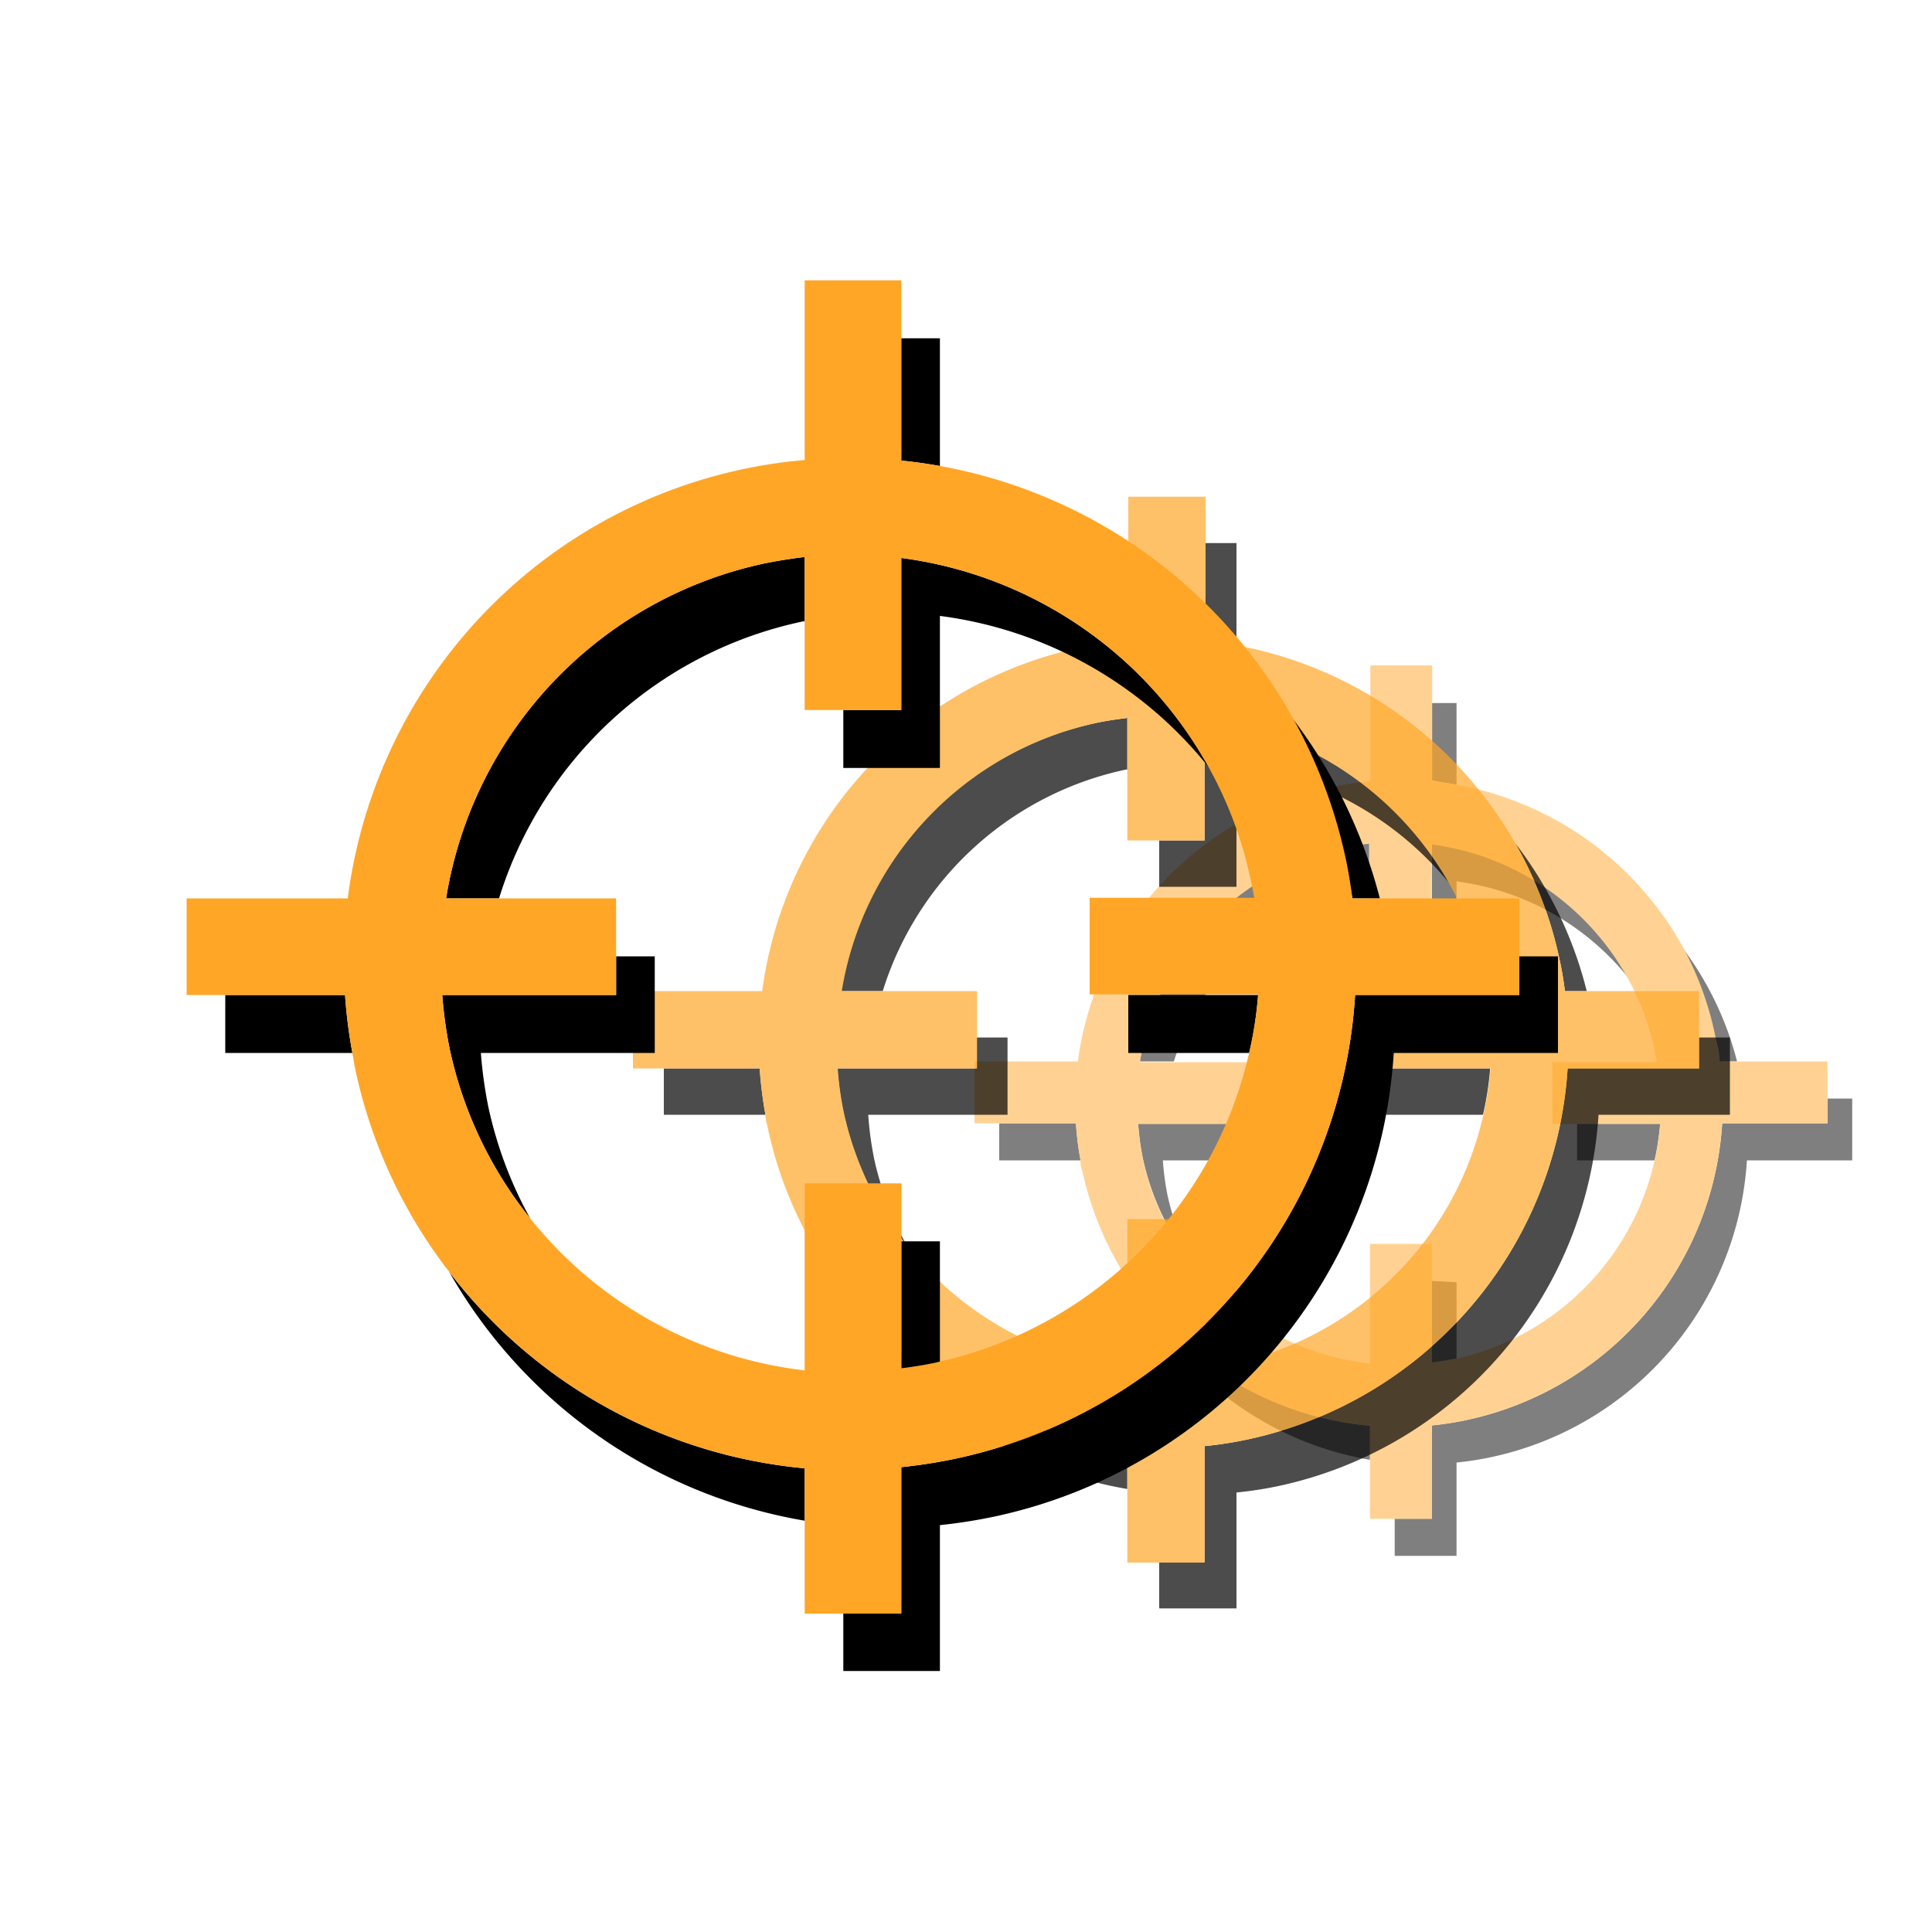 <svg xmlns="http://www.w3.org/2000/svg" viewBox="0 0 100 100"><defs><style>.cls-1{opacity:0.5;}.cls-2{fill:#ffa627;}.cls-3{opacity:0.7;}</style></defs><g id="Layer_25" data-name="Layer 25"><g class="cls-1"><path d="M74.11,66.3v4.26c.38,0,.76-.11,1.13-.19l.15,0v-4Z"/><path d="M59.13,67.31a16.83,16.83,0,0,0,11.78,8.25V73.8A16.79,16.79,0,0,1,59.13,67.31Z"/><path d="M51.72,58.14v1.92h4.21a15.74,15.74,0,0,1-.24-1.92Z"/><path d="M89,54.94h.91a16.64,16.64,0,0,0-3-6.11,16.58,16.58,0,0,1,1.83,4.78C88.9,54.05,89,54.5,89,54.94Z"/><path d="M75.39,40.62V36.39H74.11v4C74.54,40.48,75,40.54,75.39,40.62Z"/><path d="M75.39,50.62v-5a13.68,13.68,0,0,1,8.9,5,13.66,13.66,0,0,0-10.18-6.93v5H72.19v1.92Z"/><path d="M60.19,60.06H66v-3.2H64.67v1.28H58.91a13.88,13.88,0,0,0,.24,1.8,13.48,13.48,0,0,0,2.67,5.6,13.38,13.38,0,0,1-1.39-3.68A13.88,13.88,0,0,1,60.19,60.06Z"/><path d="M85.64,60.06a13.68,13.68,0,0,0,.29-1.92h-4.3v1.92Z"/><path d="M94.59,56.86v1.28H89.14A16.76,16.76,0,0,1,75.91,73.5a16,16,0,0,1-1.8.28v4.83H72.19v1.92h3.2V75.7a16,16,0,0,0,1.8-.28A16.76,16.76,0,0,0,90.42,60.06h5.45v-3.2Z"/><path d="M70.87,45.76h0V43.63c-.44,0-.89.12-1.32.21A13.47,13.47,0,0,0,61,49.73a13.65,13.65,0,0,0-2,5.21h1.76a13.43,13.43,0,0,1,10.08-9.18Z"/><path class="cls-2" d="M74.11,73.78a16,16,0,0,0,1.8-.28A16.76,16.76,0,0,0,89.14,58.14h5.45v-3.2H89c-.06-.44-.13-.89-.22-1.33A16.58,16.58,0,0,0,87,48.83a16.79,16.79,0,0,0-11.59-8.21c-.42-.08-.85-.14-1.28-.18v-6h-3.2v6a15.19,15.19,0,0,0-2,.3A16.76,16.76,0,0,0,55.79,54.94H50.44v3.2h5.25a15.74,15.74,0,0,0,.24,1.92c0,.18,0,.36.09.54A16.81,16.81,0,0,0,70.91,73.8v4.81h3.2Zm-3.2-9.4v6.2a13.62,13.62,0,0,1-9.09-5,13.48,13.48,0,0,1-2.67-5.6,13.88,13.88,0,0,1-.24-1.8h5.76v-3.2H59a13.65,13.65,0,0,1,2-5.21,13.47,13.47,0,0,1,8.55-5.89c.43-.09.88-.16,1.32-.21V48.7h3.2v-5a13.66,13.66,0,0,1,10.18,6.93,13.33,13.33,0,0,1,1.39,3.69c0,.22.09.44.12.66H80.35v3.2h5.58A13.59,13.59,0,0,1,75.39,70.33l-.15,0c-.37.08-.75.14-1.13.19V64.38Z"/></g></g><g id="icons_50" data-name="icons 50"><g class="cls-3"><path d="M62.35,65.5v5.32c.48-.06.95-.13,1.42-.23l.18,0v-5Z"/><path d="M43.63,66.77a21,21,0,0,0,14.72,10.3V74.88A21,21,0,0,1,43.63,66.77Z"/><path d="M34.36,55.3v2.4h5.26a21.85,21.85,0,0,1-.3-2.4Z"/><path d="M81,51.3h1.13a20.81,20.81,0,0,0-3.69-7.64,21,21,0,0,1,2.28,6C80.84,50.19,80.93,50.75,81,51.3Z"/><path d="M64,33.4V28.11h-1.6v5.06C62.89,33.23,63.42,33.3,64,33.4Z"/><path d="M64,45.9V39.6a17.07,17.07,0,0,1,11.13,6.26A17.13,17.13,0,0,0,62.35,37.2v6.3H60v2.4Z"/><path d="M44.94,57.7h7.21v-4h-1.6v1.6H43.34a17.38,17.38,0,0,0,.31,2.25,16.9,16.9,0,0,0,3.33,7A16.86,16.86,0,0,1,45.25,60,17.38,17.38,0,0,1,44.94,57.7Z"/><path d="M76.76,57.7a16.18,16.18,0,0,0,.37-2.4H71.75v2.4Z"/><path d="M87.94,53.7v1.6h-6.8A21,21,0,0,1,64.6,74.5a19.45,19.45,0,0,1-2.25.35v6H60v2.4h4v-6a19.45,19.45,0,0,0,2.25-.35A21,21,0,0,0,82.74,57.7h6.8v-4Z"/><path d="M58.29,39.83h.06V37.16c-.55.07-1.11.15-1.66.27A17,17,0,0,0,43.5,51.3h2.19a16.84,16.84,0,0,1,12.6-11.47Z"/><path class="cls-2" d="M62.35,74.85a19.45,19.45,0,0,0,2.25-.35A21,21,0,0,0,81.14,55.3h6.8v-4H81c-.07-.55-.16-1.11-.28-1.66A21,21,0,0,0,64,33.4c-.53-.1-1.06-.17-1.6-.23V25.71h-4v7.44a19.43,19.43,0,0,0-2.49.37A21,21,0,0,0,39.45,51.3H32.76v4h6.56a21.85,21.85,0,0,0,.3,2.4c0,.23.07.45.12.68a20.76,20.76,0,0,0,3.89,8.39,21,21,0,0,0,14.72,8.11v6h4Zm-4-11.75v7.75A17.07,17.07,0,0,1,47,64.55a16.9,16.9,0,0,1-3.33-7,17.38,17.38,0,0,1-.31-2.25h7.21v-4h-7A17,17,0,0,1,56.69,37.43c.55-.12,1.11-.2,1.66-.27V43.5h4V37.2a17.13,17.13,0,0,1,12.73,8.66,16.93,16.93,0,0,1,1.73,4.61c.06.28.11.55.15.83H70.15v4h7a16.18,16.18,0,0,1-.37,2.4A17,17,0,0,1,64,70.54l-.18,0c-.47.1-.94.17-1.42.23V63.1Z"/></g></g><g id="Layer_5" data-name="Layer 5"><path d="M46.65,64.25V70.9c.59-.07,1.19-.17,1.77-.29l.23-.06v-6.3Z"/><path d="M23.25,65.83a26.22,26.22,0,0,0,18.4,12.88V76A26.2,26.2,0,0,1,23.25,65.83Z"/><path d="M11.66,51.5v3h6.58a25.63,25.63,0,0,1-.38-3Z"/><path d="M70,46.5h1.42A26.12,26.12,0,0,0,66.76,37a26.17,26.17,0,0,1,2.85,7.47C69.76,45.12,69.87,45.81,70,46.5Z"/><path d="M48.65,24.12V17.51h-2v6.33C47.33,23.91,48,24,48.65,24.12Z"/><path d="M48.65,39.75V31.88a21.3,21.3,0,0,1,13.91,7.83A21.35,21.35,0,0,0,46.65,28.88v7.87h-3v3Z"/><path d="M24.89,54.5h9v-5h-2v2h-9a22.59,22.59,0,0,0,.39,2.81,21,21,0,0,0,4.16,8.75,21.06,21.06,0,0,1-2.16-5.75A22.59,22.59,0,0,1,24.89,54.5Z"/><path d="M64.66,54.5a19.92,19.92,0,0,0,.46-3H58.4v3Z"/><path d="M78.64,49.5v2h-8.5a26.19,26.19,0,0,1-20.68,24,27.31,27.31,0,0,1-2.81.44v7.55h-3v3h5V78.94a27.31,27.31,0,0,0,2.81-.44,26.19,26.19,0,0,0,20.68-24h8.5v-5Z"/><path d="M41.58,32.16h.07V28.83q-1,.12-2.07.33A21.17,21.17,0,0,0,23.09,46.5h2.74A21,21,0,0,1,41.58,32.16Z"/><path class="cls-2" d="M46.65,75.94a27.31,27.31,0,0,0,2.81-.44,26.19,26.19,0,0,0,20.68-24h8.5v-5H70c-.09-.69-.2-1.38-.35-2.08a26.23,26.23,0,0,0-21-20.3c-.66-.12-1.32-.21-2-.28V14.51h-5v9.3A26.08,26.08,0,0,0,18,46.5H9.66v5h8.2a25.63,25.63,0,0,0,.38,3c.05.28.09.57.15.85a25.92,25.92,0,0,0,4.86,10.48A26.2,26.2,0,0,0,41.65,76v7.52h5Zm-5-14.69v9.68a21.31,21.31,0,0,1-14.21-7.87,21,21,0,0,1-4.16-8.75,22.59,22.59,0,0,1-.39-2.81h9v-5H23.09A21.17,21.17,0,0,1,39.58,29.16q1-.21,2.07-.33v7.92h5V28.88A21.35,21.35,0,0,1,62.56,39.71a20.88,20.88,0,0,1,2.16,5.76c.08.34.14.69.2,1H56.4v5h8.72a19.92,19.92,0,0,1-.46,3,21.19,21.19,0,0,1-16,16l-.23.06c-.58.12-1.18.22-1.77.29V61.25Z"/></g></svg>